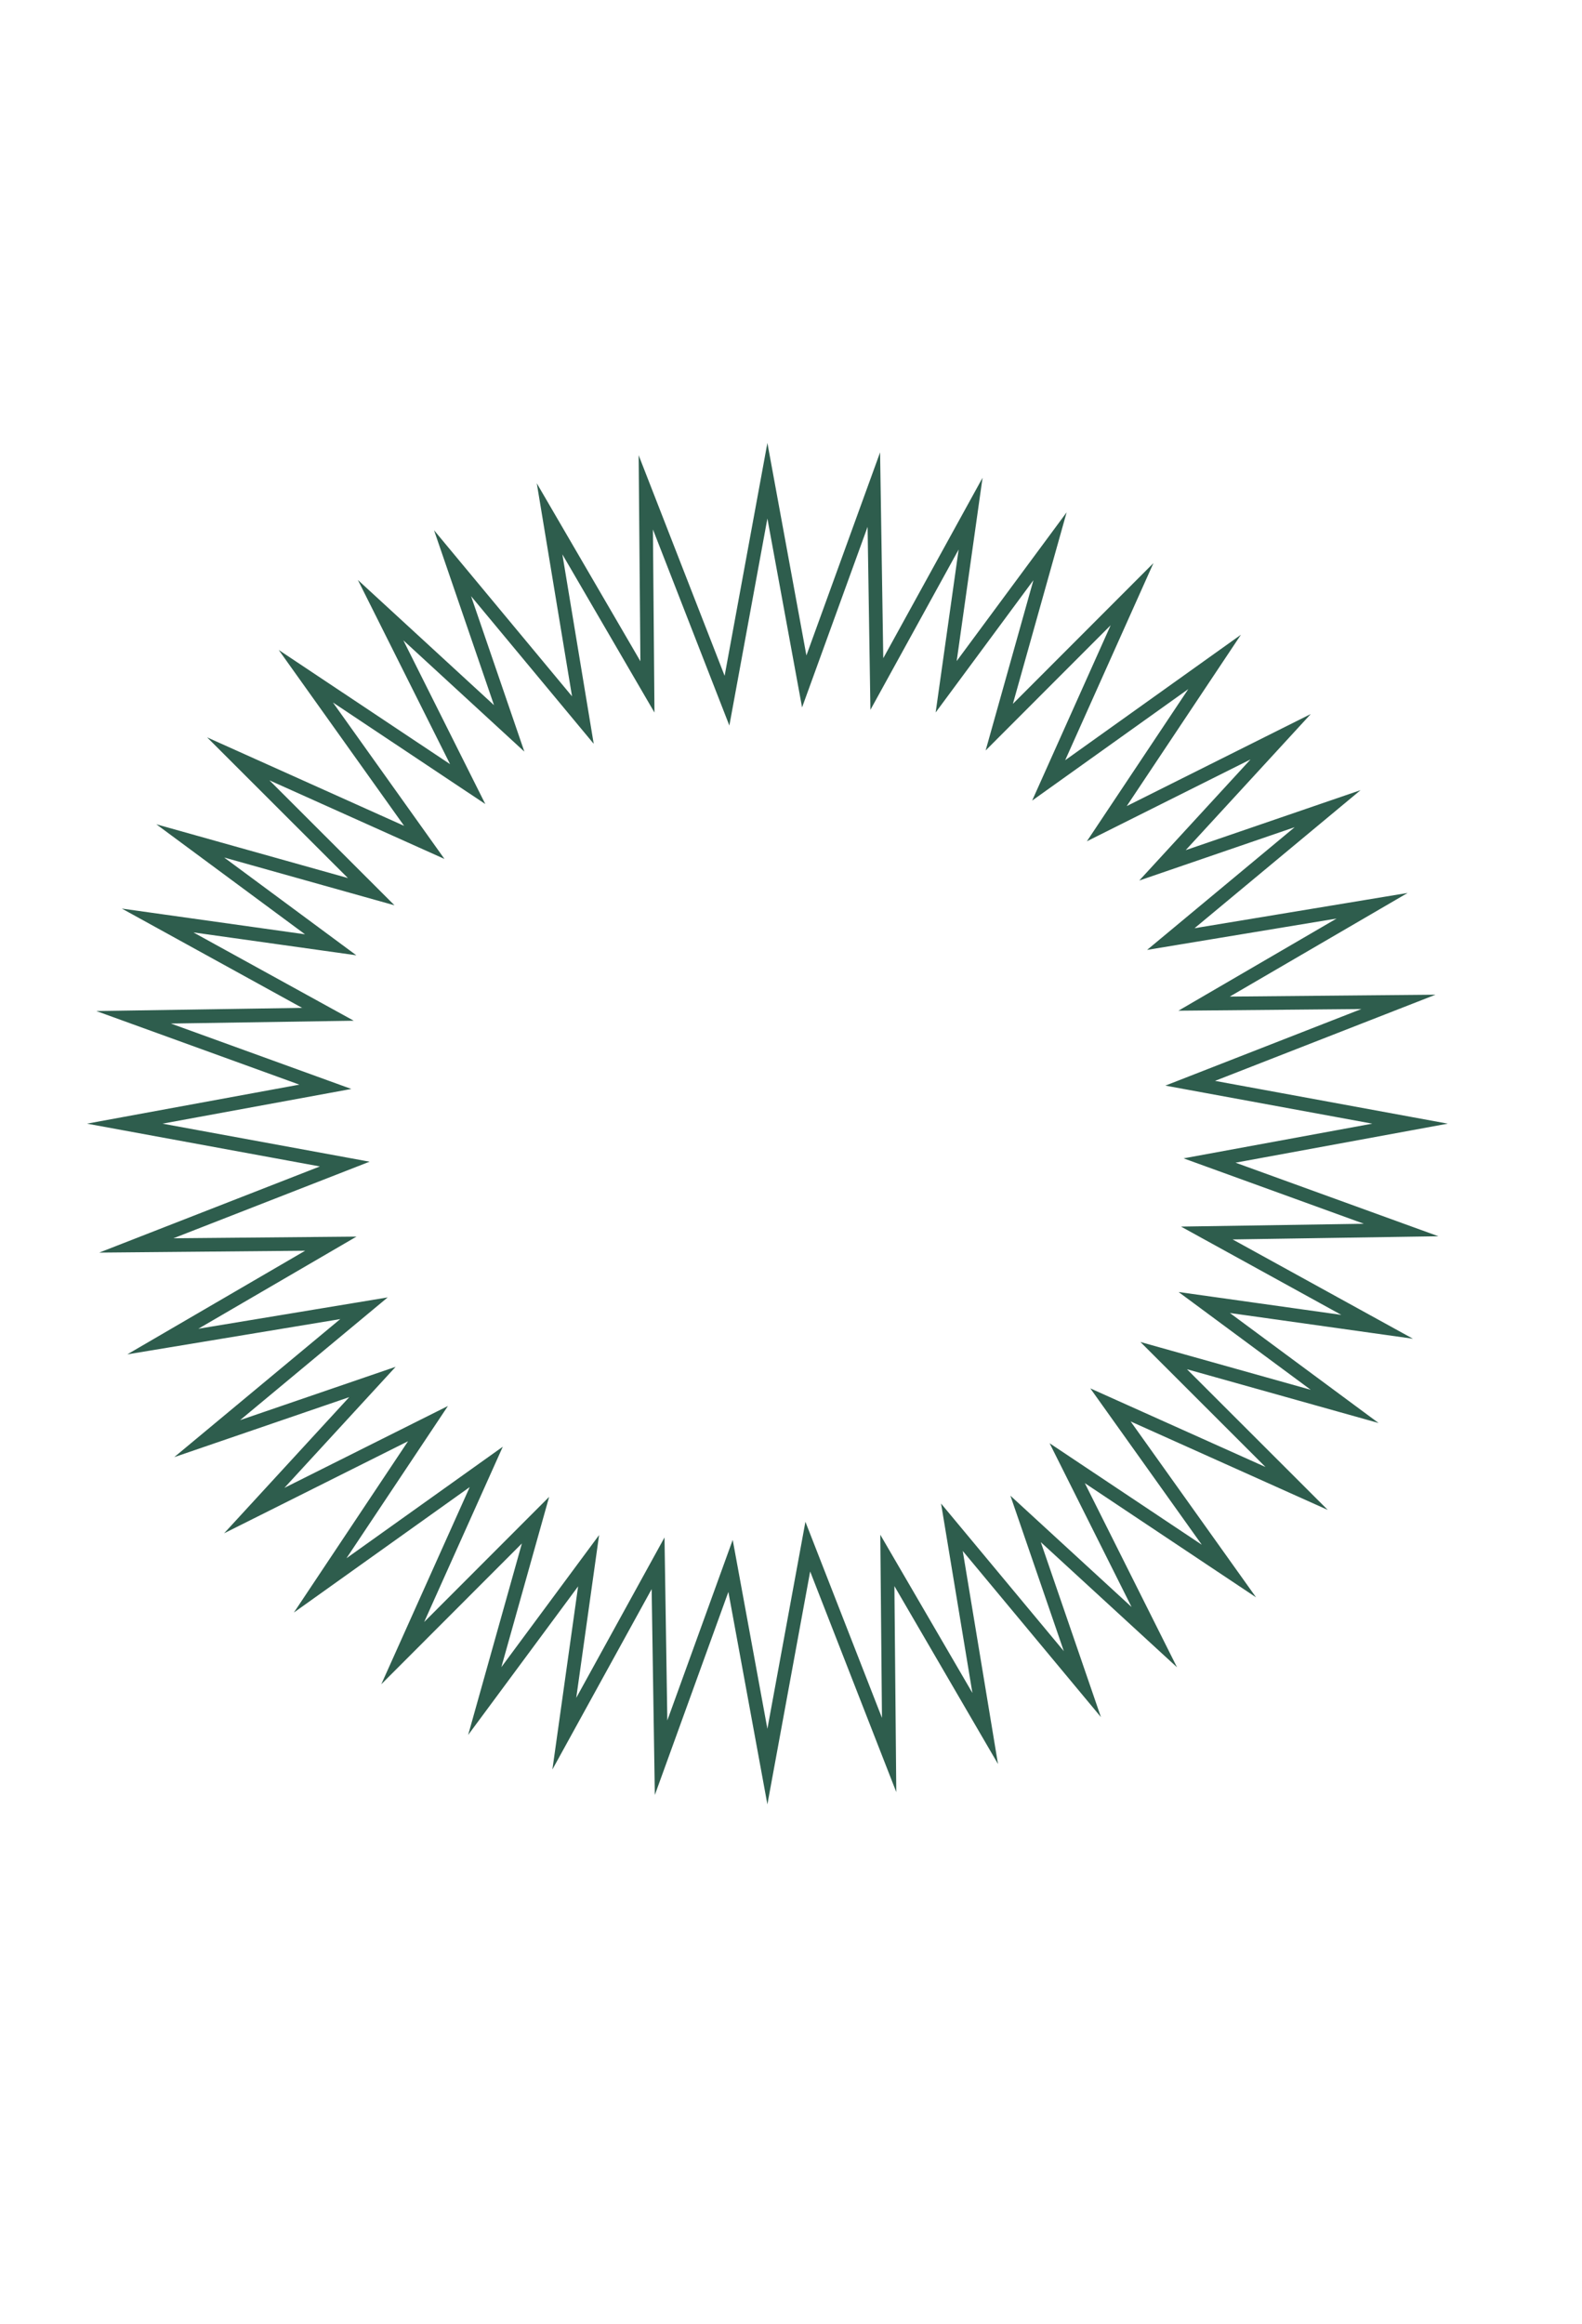 <?xml version="1.0" encoding="UTF-8"?><svg id="a" xmlns="http://www.w3.org/2000/svg" viewBox="0 0 115.92 170.24"><defs><style>.b{fill:none;stroke:#2e5d4d;stroke-miterlimit:10;}</style></defs><polygon class="b" points="88.63 85 103.32 82.3 87.21 79.34 102.47 73.38 88.23 73.51 100.54 66.34 85.79 68.78 97.28 59.23 85.18 63.38 93.84 53.96 81.1 60.33 89 48.48 76.84 57.16 82.95 43.52 73.22 53.26 76.94 40.01 69.33 50.3 71.12 37.62 64.25 50.1 64.03 35.86 58.93 49.91 56.23 35.21 53.27 51.32 47.32 36.06 47.44 50.31 40.27 38 42.71 52.74 33.16 41.25 37.31 53.35 27.89 44.69 34.27 57.43 22.41 49.53 31.09 61.7 17.46 55.58 27.2 65.31 13.94 61.59 24.23 69.2 11.55 67.42 24.03 74.29 9.79 74.51 23.84 79.6 9.14 82.3 25.26 85.26 9.99 91.22 24.24 91.09 11.93 98.26 26.67 95.82 15.18 105.37 27.29 101.22 18.63 110.64 31.36 104.27 23.46 116.12 35.63 107.44 29.51 121.08 39.24 111.34 35.52 124.59 43.13 114.31 41.35 126.98 48.22 114.5 48.44 128.74 53.53 114.69 56.23 129.39 59.19 113.28 65.15 128.54 65.02 114.29 72.19 126.6 69.75 111.86 79.31 123.35 75.15 111.25 84.58 119.91 78.2 107.17 90.05 115.07 81.37 102.9 95.01 109.02 85.27 99.29 98.53 103.01 88.24 95.4 100.91 97.18 88.43 90.31 102.67 90.09 88.63 85"/></svg>